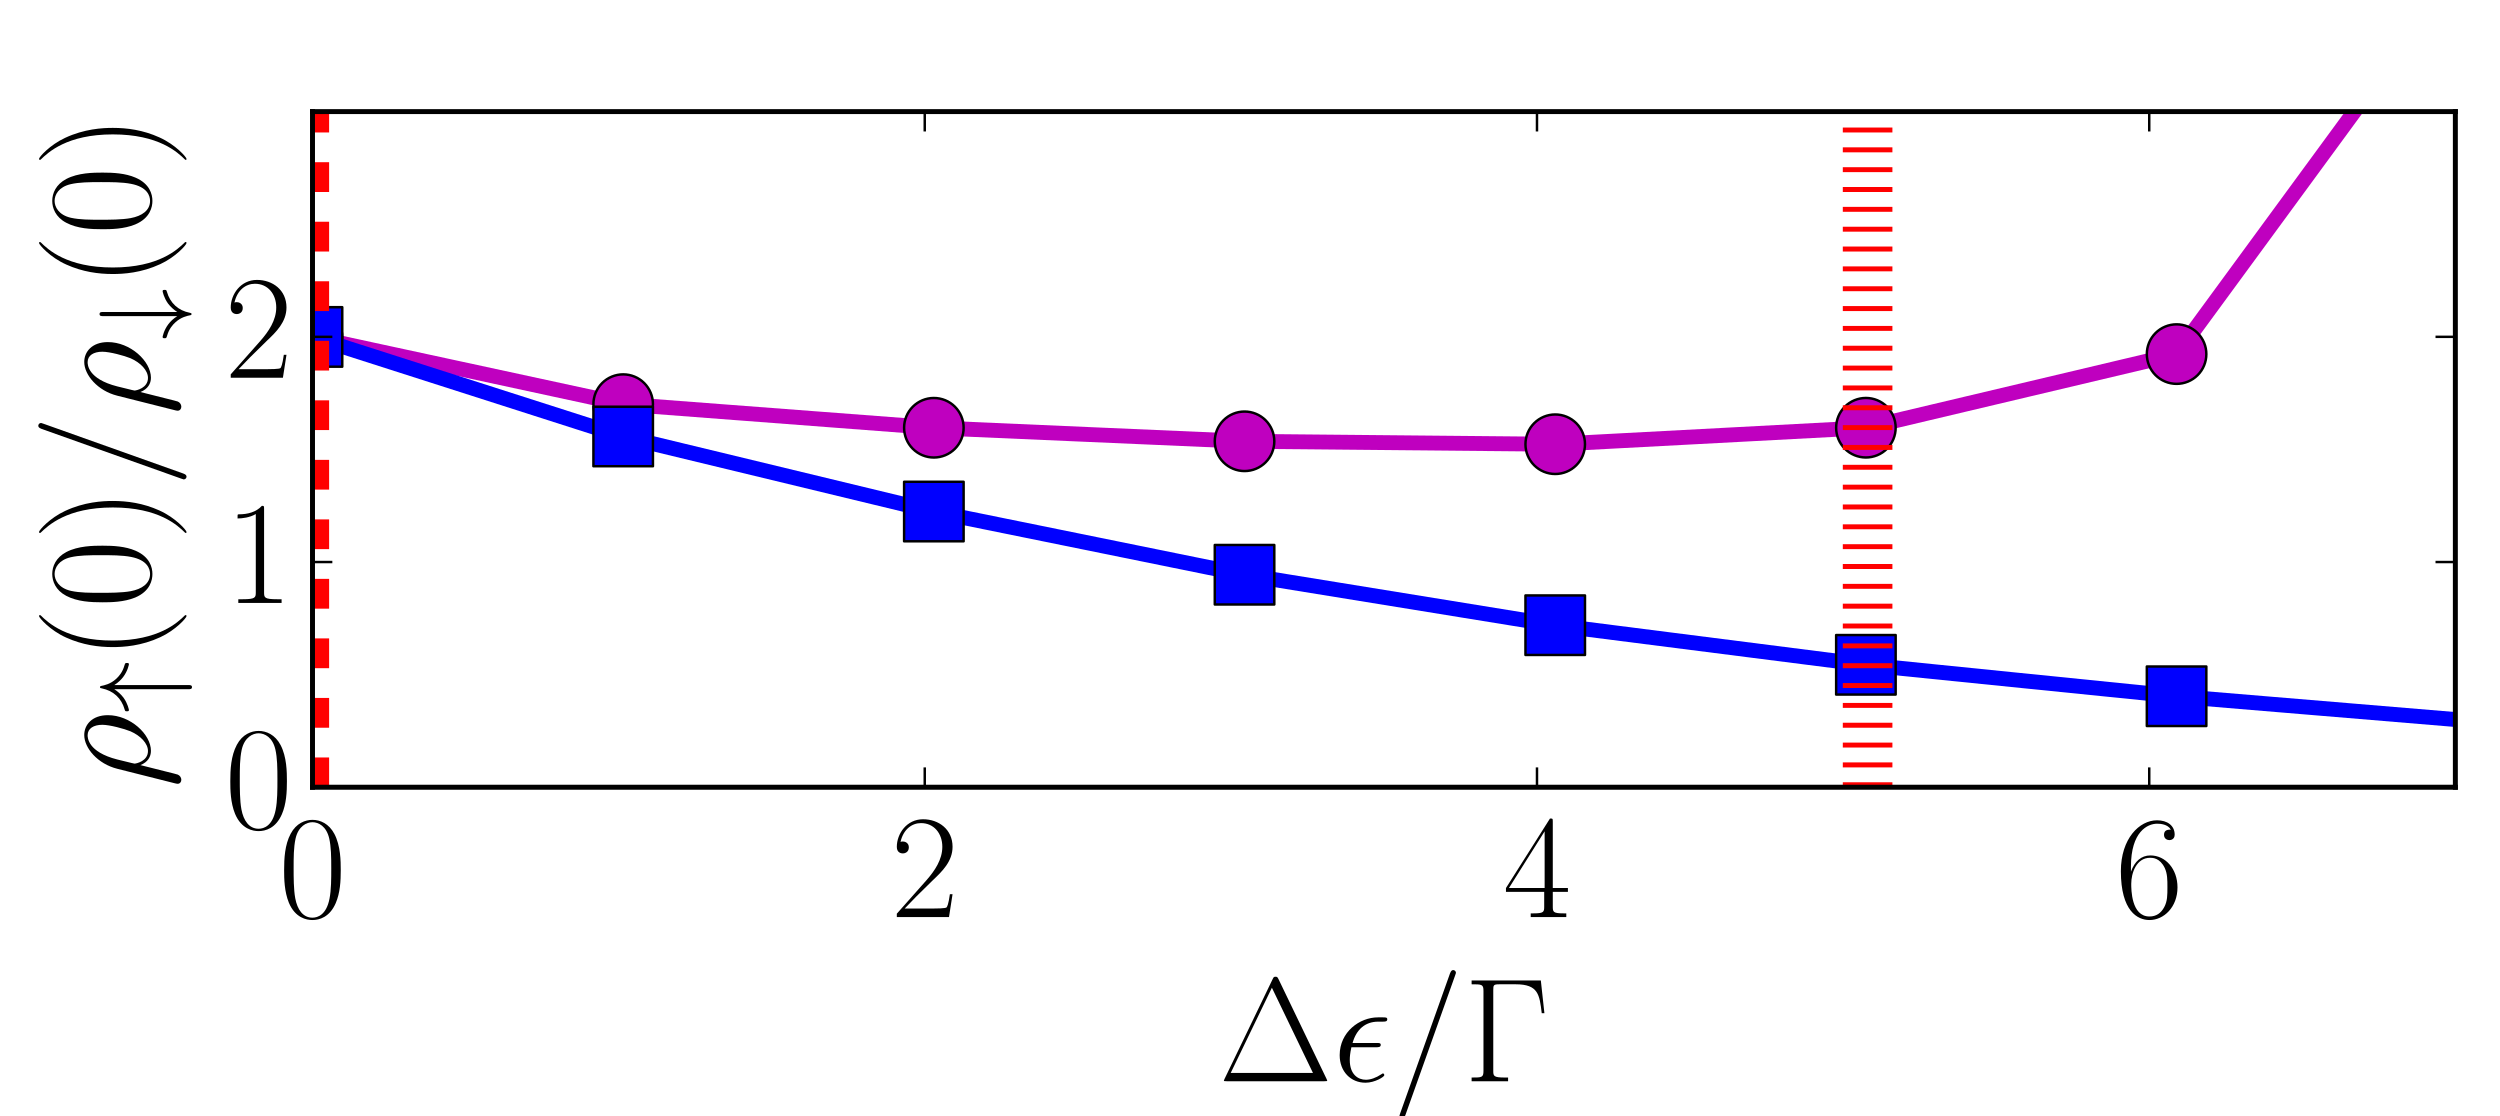 <?xml version="1.0" encoding="utf-8" standalone="no"?>
<!DOCTYPE svg PUBLIC "-//W3C//DTD SVG 1.1//EN"
  "http://www.w3.org/Graphics/SVG/1.1/DTD/svg11.dtd">
<!-- Created with matplotlib (http://matplotlib.org/) -->
<svg height="225pt" version="1.1" viewBox="0 0 504 225" width="504pt" xmlns="http://www.w3.org/2000/svg" xmlns:xlink="http://www.w3.org/1999/xlink">
 <defs>
  <style type="text/css">
*{stroke-linecap:butt;stroke-linejoin:round;stroke-miterlimit:100000;}
  </style>
 </defs>
 <g id="figure_1">
  <g id="patch_1">
   <path d="M 0 225 
L 504 225 
L 504 0 
L 0 0 
z
" style="fill:#ffffff;"/>
  </g>
  <g id="axes_1">
   <g id="patch_2">
    <path d="M 63 158.705 
L 495 158.705 
L 495 22.5 
L 63 22.5 
z
" style="fill:#ffffff;"/>
   </g>
   <g id="line2d_1">
    <path clip-path="url(#p63cf8830ae)" d="M 63 67.931 
L 125.633 81.473 
L 188.266 86.235 
L 250.899 88.966 
L 313.533 89.558 
L 376.166 86.23 
L 438.799 71.386 
L 491.862 -1 
" style="fill:none;stroke:#bf00bf;stroke-linecap:square;stroke-width:3.0;"/>
    <defs>
     <path d="M 0 6 
C 1.591 6 3.117 5.368 4.243 4.243 
C 5.368 3.117 6 1.591 6 0 
C 6 -1.591 5.368 -3.117 4.243 -4.243 
C 3.117 -5.368 1.591 -6 0 -6 
C -1.591 -6 -3.117 -5.368 -4.243 -4.243 
C -5.368 -3.117 -6 -1.591 -6 0 
C -6 1.591 -5.368 3.117 -4.243 4.243 
C -3.117 5.368 -1.591 6 0 6 
z
" id="mcbfc90f744" style="stroke:#000000;stroke-width:0.5;"/>
    </defs>
    <g clip-path="url(#p63cf8830ae)">
     <use style="fill:#bf00bf;stroke:#000000;stroke-width:0.5;" x="63.0" xlink:href="#mcbfc90f744" y="67.931"/>
     <use style="fill:#bf00bf;stroke:#000000;stroke-width:0.5;" x="125.633" xlink:href="#mcbfc90f744" y="81.473"/>
     <use style="fill:#bf00bf;stroke:#000000;stroke-width:0.5;" x="188.266" xlink:href="#mcbfc90f744" y="86.235"/>
     <use style="fill:#bf00bf;stroke:#000000;stroke-width:0.5;" x="250.899" xlink:href="#mcbfc90f744" y="88.966"/>
     <use style="fill:#bf00bf;stroke:#000000;stroke-width:0.5;" x="313.533" xlink:href="#mcbfc90f744" y="89.558"/>
     <use style="fill:#bf00bf;stroke:#000000;stroke-width:0.5;" x="376.166" xlink:href="#mcbfc90f744" y="86.23"/>
     <use style="fill:#bf00bf;stroke:#000000;stroke-width:0.5;" x="438.799" xlink:href="#mcbfc90f744" y="71.386"/>
     <use style="fill:#bf00bf;stroke:#000000;stroke-width:0.5;" x="491.862" xlink:href="#mcbfc90f744" y="-1.0"/>
    </g>
   </g>
   <g id="line2d_2">
    <path clip-path="url(#p63cf8830ae)" d="M 63 67.931 
L 125.633 87.997 
L 188.266 103.129 
L 250.899 115.867 
L 313.533 126.041 
L 376.166 134.025 
L 438.799 140.366 
L 501.432 145.592 
" style="fill:none;stroke:#0000ff;stroke-linecap:square;stroke-width:3.0;"/>
    <defs>
     <path d="M -6 6 
L 6 6 
L 6 -6 
L -6 -6 
z
" id="md5a01c8bdf" style="stroke:#000000;stroke-linejoin:miter;stroke-width:0.5;"/>
    </defs>
    <g clip-path="url(#p63cf8830ae)">
     <use style="fill:#0000ff;stroke:#000000;stroke-linejoin:miter;stroke-width:0.5;" x="63.0" xlink:href="#md5a01c8bdf" y="67.931"/>
     <use style="fill:#0000ff;stroke:#000000;stroke-linejoin:miter;stroke-width:0.5;" x="125.633" xlink:href="#md5a01c8bdf" y="87.997"/>
     <use style="fill:#0000ff;stroke:#000000;stroke-linejoin:miter;stroke-width:0.5;" x="188.266" xlink:href="#md5a01c8bdf" y="103.129"/>
     <use style="fill:#0000ff;stroke:#000000;stroke-linejoin:miter;stroke-width:0.5;" x="250.899" xlink:href="#md5a01c8bdf" y="115.867"/>
     <use style="fill:#0000ff;stroke:#000000;stroke-linejoin:miter;stroke-width:0.5;" x="313.533" xlink:href="#md5a01c8bdf" y="126.041"/>
     <use style="fill:#0000ff;stroke:#000000;stroke-linejoin:miter;stroke-width:0.5;" x="376.166" xlink:href="#md5a01c8bdf" y="134.025"/>
     <use style="fill:#0000ff;stroke:#000000;stroke-linejoin:miter;stroke-width:0.5;" x="438.799" xlink:href="#md5a01c8bdf" y="140.366"/>
     <use style="fill:#0000ff;stroke:#000000;stroke-linejoin:miter;stroke-width:0.5;" x="501.432" xlink:href="#md5a01c8bdf" y="145.592"/>
    </g>
   </g>
   <g id="line2d_3">
    <path clip-path="url(#p63cf8830ae)" d="M 64.851 158.705 
L 64.851 22.5 
" style="fill:none;stroke:#ff0000;stroke-dasharray:6,6;stroke-dashoffset:0.0;stroke-width:3.0;"/>
   </g>
   <g id="line2d_4">
    <path clip-path="url(#p63cf8830ae)" d="M 376.509 158.705 
L 376.509 22.5 
" style="fill:none;stroke:#ff0000;stroke-dasharray:1,3;stroke-dashoffset:0.0;stroke-width:10.0;"/>
   </g>
   <g id="patch_3">
    <path d="M 63 22.5 
L 495 22.5 
" style="fill:none;stroke:#000000;stroke-linecap:square;stroke-linejoin:miter;"/>
   </g>
   <g id="patch_4">
    <path d="M 495 158.705 
L 495 22.5 
" style="fill:none;stroke:#000000;stroke-linecap:square;stroke-linejoin:miter;"/>
   </g>
   <g id="patch_5">
    <path d="M 63 158.705 
L 495 158.705 
" style="fill:none;stroke:#000000;stroke-linecap:square;stroke-linejoin:miter;"/>
   </g>
   <g id="patch_6">
    <path d="M 63 158.705 
L 63 22.5 
" style="fill:none;stroke:#000000;stroke-linecap:square;stroke-linejoin:miter;"/>
   </g>
   <g id="matplotlib.axis_1">
    <g id="xtick_1">
     <g id="line2d_5">
      <defs>
       <path d="M 0 0 
L 0 -4 
" id="m0761712d6b" style="stroke:#000000;stroke-width:0.5;"/>
      </defs>
      <g>
       <use style="stroke:#000000;stroke-width:0.5;" x="63.0" xlink:href="#m0761712d6b" y="158.705"/>
      </g>
     </g>
     <g id="line2d_6">
      <defs>
       <path d="M 0 0 
L 0 4 
" id="mfe90970f38" style="stroke:#000000;stroke-width:0.5;"/>
      </defs>
      <g>
       <use style="stroke:#000000;stroke-width:0.5;" x="63.0" xlink:href="#mfe90970f38" y="22.5"/>
      </g>
     </g>
     <g id="text_1">
      <!-- $0$ -->
      <defs>
       <path d="M 42 31.641 
C 42 37.75 41.906 48.125 37.703 56.109 
C 34 63.109 28.094 65.594 22.906 65.594 
C 18.094 65.594 12 63.406 8.203 56.203 
C 4.203 48.719 3.797 39.438 3.797 31.641 
C 3.797 25.953 3.906 17.281 7 9.672 
C 11.297 -0.609 19 -2 22.906 -2 
C 27.5 -2 34.5 -0.109 38.594 9.375 
C 41.594 16.281 42 24.359 42 31.641 
M 22.906 -0.406 
C 16.5 -0.406 12.703 5.078 11.297 12.688 
C 10.203 18.562 10.203 27.156 10.203 32.75 
C 10.203 40.438 10.203 46.828 11.5 52.922 
C 13.406 61.391 19 64 22.906 64 
C 27 64 32.297 61.297 34.203 53.125 
C 35.5 47.438 35.594 40.734 35.594 32.75 
C 35.594 26.25 35.594 18.266 34.406 12.375 
C 32.297 1.484 26.406 -0.406 22.906 -0.406 
" id="CMR17-48"/>
      </defs>
      <g transform="translate(56.146 184.882)scale(0.3 -0.3)">
       <use transform="scale(0.996)" xlink:href="#CMR17-48"/>
      </g>
     </g>
    </g>
    <g id="xtick_2">
     <g id="line2d_7">
      <g>
       <use style="stroke:#000000;stroke-width:0.5;" x="186.429" xlink:href="#m0761712d6b" y="158.705"/>
      </g>
     </g>
     <g id="line2d_8">
      <g>
       <use style="stroke:#000000;stroke-width:0.5;" x="186.429" xlink:href="#mfe90970f38" y="22.5"/>
      </g>
     </g>
     <g id="text_2">
      <!-- $2$ -->
      <defs>
       <path d="M 41.703 15.453 
L 39.906 15.453 
C 38.906 8.375 38.094 7.172 37.703 6.562 
C 37.203 5.766 30 5.766 28.594 5.766 
L 9.406 5.766 
C 13 9.672 20 16.75 28.5 24.953 
C 34.594 30.734 41.703 37.531 41.703 47.422 
C 41.703 59.219 32.297 66 21.797 66 
C 10.797 66 4.094 56.312 4.094 47.344 
C 4.094 43.438 7 42.938 8.203 42.938 
C 9.203 42.938 12.203 43.547 12.203 47.031 
C 12.203 50.109 9.594 51 8.203 51 
C 7.594 51 7 50.906 6.594 50.703 
C 8.5 59.219 14.297 63.406 20.406 63.406 
C 29.094 63.406 34.797 56.516 34.797 47.422 
C 34.797 38.734 29.703 31.25 24 24.75 
L 4.094 2.281 
L 4.094 0 
L 39.297 0 
z
" id="CMR17-50"/>
      </defs>
      <g transform="translate(179.575 184.882)scale(0.3 -0.3)">
       <use transform="scale(0.996)" xlink:href="#CMR17-50"/>
      </g>
     </g>
    </g>
    <g id="xtick_3">
     <g id="line2d_9">
      <g>
       <use style="stroke:#000000;stroke-width:0.5;" x="309.857" xlink:href="#m0761712d6b" y="158.705"/>
      </g>
     </g>
     <g id="line2d_10">
      <g>
       <use style="stroke:#000000;stroke-width:0.5;" x="309.857" xlink:href="#mfe90970f38" y="22.5"/>
      </g>
     </g>
     <g id="text_3">
      <!-- $4$ -->
      <defs>
       <path d="M 33.594 64.406 
C 33.594 66.5 33.5 66.5 31.703 66.5 
L 2 19.594 
L 2 17 
L 27.797 17 
L 27.797 7.141 
C 27.797 3.5 27.594 2.5 20.594 2.5 
L 18.703 2.5 
L 18.703 0 
C 21.906 0 27.297 0 30.703 0 
C 34.094 0 39.5 0 42.703 0 
L 42.703 2.5 
L 40.797 2.5 
C 33.797 2.5 33.594 3.5 33.594 7.141 
L 33.594 17 
L 43.797 17 
L 43.797 19.594 
L 33.594 19.594 
z
M 28.094 57.859 
L 28.094 19.594 
L 4 19.594 
z
" id="CMR17-52"/>
      </defs>
      <g transform="translate(303.004 184.882)scale(0.3 -0.3)">
       <use transform="scale(0.996)" xlink:href="#CMR17-52"/>
      </g>
     </g>
    </g>
    <g id="xtick_4">
     <g id="line2d_11">
      <g>
       <use style="stroke:#000000;stroke-width:0.5;" x="433.286" xlink:href="#m0761712d6b" y="158.705"/>
      </g>
     </g>
     <g id="line2d_12">
      <g>
       <use style="stroke:#000000;stroke-width:0.5;" x="433.286" xlink:href="#mfe90970f38" y="22.5"/>
      </g>
     </g>
     <g id="text_4">
      <!-- $6$ -->
      <defs>
       <path d="M 10.594 34 
C 10.594 57.656 21.797 63 28.297 63 
C 30.406 63 35.5 62.641 37.5 59 
C 35.906 59 32.906 59 32.906 55.516 
C 32.906 52.828 35.094 51.922 36.5 51.922 
C 37.406 51.922 40.094 52.312 40.094 55.625 
C 40.094 61.781 35.094 65.297 28.203 65.297 
C 16.297 65.297 3.797 52.969 3.797 31 
C 3.797 3.953 15.094 -2 23.094 -2 
C 32.797 -2 42 6.672 42 20.047 
C 42 32.516 33.906 41.594 23.703 41.594 
C 17.594 41.594 13.094 37.609 10.594 30.625 
z
M 23.094 0.391 
C 10.797 0.391 10.797 18.75 10.797 22.438 
C 10.797 29.625 14.203 40 23.5 40 
C 25.203 40 30.094 40 33.406 33.125 
C 35.203 29.219 35.203 25.141 35.203 20.141 
C 35.203 14.75 35.203 10.781 33.094 6.781 
C 30.906 2.672 27.703 0.391 23.094 0.391 
" id="CMR17-54"/>
      </defs>
      <g transform="translate(426.432 184.882)scale(0.3 -0.3)">
       <use transform="scale(0.996)" xlink:href="#CMR17-54"/>
      </g>
     </g>
    </g>
    <g id="text_5">
     <!-- $\Delta \epsilon/ \Gamma$ -->
     <defs>
      <path d="M 42.906 71.281 
C 42.906 71.391 43.5 72.906 43.5 73.094 
C 43.5 74.297 42.5 75 41.703 75 
C 41.203 75 40.297 75 39.5 72.797 
L 6 -21.297 
C 6 -21.406 5.406 -22.891 5.406 -23.094 
C 5.406 -24.297 6.406 -25 7.203 -25 
C 7.797 -25 8.703 -24.891 9.406 -22.797 
z
" id="CMMI12-61"/>
      <path d="M 40.594 68.797 
C 39.797 70.5 39.406 70.5 38.594 70.5 
C 37.406 70.5 37.297 70.297 36.594 68.891 
L 4.203 1.703 
C 4.094 1.5 3.703 0.594 3.703 0.5 
C 3.703 0.094 3.797 0 5.594 0 
L 71.5 0 
C 73.297 0 73.406 0.094 73.406 0.5 
C 73.406 0.594 73 1.5 72.906 1.703 
z
M 36.094 63.094 
L 63.797 5.594 
L 8.297 5.594 
z
" id="CMR17-1"/>
      <path d="M 51.797 68 
L 5.094 68 
L 5.094 65.406 
C 12 65.406 13.094 65.406 13.094 60.906 
L 13.094 7 
C 13.094 2.5 12 2.5 5.094 2.5 
L 5.094 0 
C 8 0 13.594 0 16.703 0 
C 20.797 0 25.594 0 29.703 0 
L 29.703 2.5 
L 27.5 2.5 
C 19.906 2.5 19.703 3.5 19.703 7.109 
L 19.703 61.5 
C 19.703 64.906 19.906 65.406 23.906 65.406 
L 34.906 65.406 
C 50.094 65.406 50.906 58.406 52.406 45.906 
L 54.203 45.906 
z
" id="CMR17-0"/>
      <path d="M 29.094 22.922 
C 30.594 22.922 32.297 22.922 32.297 24.516 
C 32.297 25.812 31.297 25.812 29.5 25.812 
L 13.297 25.812 
C 15.797 34.781 21.703 40.203 30.594 40.203 
L 33.5 40.203 
C 35.203 40.203 36.703 40.203 36.703 41.797 
C 36.703 43.094 35.594 43.094 33.797 43.094 
L 30.406 43.094 
C 18.094 43.094 4.594 33.297 4.594 17.594 
C 4.594 6.5 12.094 -1 22 -1 
C 28.406 -1 34.703 3.031 34.703 4.031 
C 34.703 4.625 34.406 5.25 33.797 5.25 
C 33.5 5.25 33.297 5.141 32.797 4.75 
C 29 2.219 25.297 1 22.297 1 
C 17 1 11.406 4.531 11.406 14.344 
C 11.406 16.25 11.594 18.875 12.5 22.922 
z
" id="CMMI12-15"/>
     </defs>
     <g transform="translate(245.63 217.977)scale(0.3 -0.3)">
      <use transform="scale(0.996)" xlink:href="#CMR17-1"/>
      <use transform="translate(76.92 0.0)scale(0.996)" xlink:href="#CMMI12-15"/>
      <use transform="translate(116.309 0.0)scale(0.996)" xlink:href="#CMMI12-61"/>
      <use transform="translate(165.083 0.0)scale(0.996)" xlink:href="#CMR17-0"/>
     </g>
    </g>
   </g>
   <g id="matplotlib.axis_2">
    <g id="ytick_1">
     <g id="line2d_13">
      <defs>
       <path d="M 0 0 
L 4 0 
" id="mbd30f88eea" style="stroke:#000000;stroke-width:0.5;"/>
      </defs>
      <g>
       <use style="stroke:#000000;stroke-width:0.5;" x="63.0" xlink:href="#mbd30f88eea" y="158.705"/>
      </g>
     </g>
     <g id="line2d_14">
      <defs>
       <path d="M 0 0 
L -4 0 
" id="ma6a7a480bd" style="stroke:#000000;stroke-width:0.5;"/>
      </defs>
      <g>
       <use style="stroke:#000000;stroke-width:0.5;" x="495.0" xlink:href="#ma6a7a480bd" y="158.705"/>
      </g>
     </g>
     <g id="text_6">
      <!-- $0$ -->
      <g transform="translate(45.293 166.954)scale(0.3 -0.3)">
       <use transform="scale(0.996)" xlink:href="#CMR17-48"/>
      </g>
     </g>
    </g>
    <g id="ytick_2">
     <g id="line2d_15">
      <g>
       <use style="stroke:#000000;stroke-width:0.5;" x="63.0" xlink:href="#mbd30f88eea" y="113.304"/>
      </g>
     </g>
     <g id="line2d_16">
      <g>
       <use style="stroke:#000000;stroke-width:0.5;" x="495.0" xlink:href="#ma6a7a480bd" y="113.304"/>
      </g>
     </g>
     <g id="text_7">
      <!-- $1$ -->
      <defs>
       <path d="M 26.594 63.406 
C 26.594 65.5 26.5 65.5 25.094 65.5 
C 21.203 61.188 15.297 59.797 9.703 59.797 
C 9.406 59.797 8.906 59.797 8.797 59.5 
C 8.703 59.297 8.703 59.094 8.703 57 
C 11.797 57 17 57.594 21 59.984 
L 21 7.203 
C 21 3.688 20.797 2.5 12.203 2.5 
L 9.203 2.5 
L 9.203 0 
C 14 0 19 0 23.797 0 
C 28.594 0 33.594 0 38.406 0 
L 38.406 2.5 
L 35.406 2.5 
C 26.797 2.5 26.594 3.594 26.594 7.156 
z
" id="CMR17-49"/>
      </defs>
      <g transform="translate(45.293 121.553)scale(0.3 -0.3)">
       <use transform="scale(0.996)" xlink:href="#CMR17-49"/>
      </g>
     </g>
    </g>
    <g id="ytick_3">
     <g id="line2d_17">
      <g>
       <use style="stroke:#000000;stroke-width:0.5;" x="63.0" xlink:href="#mbd30f88eea" y="67.902"/>
      </g>
     </g>
     <g id="line2d_18">
      <g>
       <use style="stroke:#000000;stroke-width:0.5;" x="495.0" xlink:href="#ma6a7a480bd" y="67.902"/>
      </g>
     </g>
     <g id="text_8">
      <!-- $2$ -->
      <g transform="translate(45.293 76.151)scale(0.3 -0.3)">
       <use transform="scale(0.996)" xlink:href="#CMR17-50"/>
      </g>
     </g>
    </g>
    <g id="text_9">
     <!-- $\rho_{\uparrow}(0)/\rho_{\downarrow}(0)$ -->
     <defs>
      <path d="M 3.094 -17.297 
C 3 -17.797 2.797 -18.391 2.797 -19 
C 2.797 -20.5 4 -21.5 5.5 -21.5 
C 7 -21.5 8.406 -20.5 9 -19.094 
C 9.406 -18.188 12.203 -6.203 15.406 6.094 
C 17.406 1.094 21.094 -1 25 -1 
C 36.297 -1 49.094 12.969 49.094 28.047 
C 49.094 38.719 42.594 44 35.703 44 
C 26.906 44 16.203 34.922 12.906 21.641 
z
M 24.906 1 
C 18.094 1 16.406 8.891 16.406 10.078 
C 16.406 10.688 18.906 20.234 19.203 21.734 
C 24.297 41.719 34.094 41.719 35.594 41.719 
C 40.094 41.719 42.594 37.656 42.594 31.812 
C 42.594 26.75 39.906 16.938 38.203 12.797 
C 35.203 5.953 30 1 24.906 1 
" id="CMMI12-26"/>
      <path d="M 26.297 24.703 
C 26.297 31.875 25.594 44.016 19.594 56.859 
C 14.797 67.234 6.594 74.5 5.406 74.5 
C 5.094 74.5 4.703 74.391 4.703 73.891 
C 4.703 73.703 4.797 73.594 4.906 73.391 
C 9.703 68.406 21.906 55.75 21.906 24.75 
C 21.906 -6.359 9.797 -19.016 4.906 -24.016 
C 4.797 -24.203 4.703 -24.312 4.703 -24.5 
C 4.703 -25 5.094 -25 5.406 -25 
C 6.5 -25 15 -17.625 19.906 -6.656 
C 24.906 4.391 26.297 15.141 26.297 24.703 
" id="CMR17-41"/>
      <path d="M 30.594 -24.391 
C 30.594 -24.297 30.594 -24.094 30.297 -23.797 
C 25.703 -19.125 13.406 -6.359 13.406 24.703 
C 13.406 55.766 25.5 68.422 30.406 73.391 
C 30.406 73.5 30.594 73.703 30.594 74 
C 30.594 74.297 30.297 74.5 29.906 74.5 
C 28.797 74.5 20.297 67.125 15.406 56.156 
C 10.406 45.109 9 34.359 9 24.812 
C 9 17.625 9.703 5.484 15.703 -7.359 
C 20.5 -17.734 28.703 -25 29.906 -25 
C 30.406 -25 30.594 -24.797 30.594 -24.391 
" id="CMR17-40"/>
      <path d="M 27 55.344 
C 29.406 51.547 32.203 48.75 34.703 46.828 
C 40.797 42.234 46.906 41.234 47.094 41.234 
C 48.297 41.234 48.297 42.328 48.297 43.125 
C 48.297 44.734 48.203 44.828 46 45.531 
C 39.203 47.422 35.297 51.031 33 53.531 
C 27.906 59.047 26.703 65.047 26.094 68.25 
C 26 68.75 25.594 69.141 25 69.141 
C 24.094 69.141 24 68.547 23.797 67.344 
C 21.5 56.25 14.406 48.438 3.406 45.344 
C 1.906 44.844 1.703 44.844 1.703 43.141 
C 1.703 42.344 1.703 41.234 2.906 41.234 
C 3.203 41.234 9.094 42.328 14.797 46.422 
C 18.094 48.938 20.797 51.938 23 55.344 
L 23 -15.953 
C 23 -17.75 23 -19.562 25 -19.562 
C 27 -19.562 27 -17.75 27 -15.953 
z
" id="CMSY10-34"/>
      <path d="M 27 65.953 
C 27 67.75 27 69.562 25 69.562 
C 23 69.562 23 67.75 23 65.953 
L 23 -5.344 
C 20.594 -1.547 17.797 1.25 15.297 3.172 
C 9.203 7.766 3.094 8.766 2.906 8.766 
C 1.703 8.766 1.703 7.672 1.703 6.875 
C 1.703 5.266 1.797 5.172 4 4.469 
C 10.797 2.578 14.703 -1.031 17 -3.531 
C 22.094 -9.047 23.297 -15.047 23.906 -18.141 
C 24 -18.641 24.297 -19.141 25 -19.141 
C 25.906 -19.141 26 -18.438 26.203 -17.547 
C 28.406 -6.25 35.594 1.562 46.594 4.656 
C 48.094 5.156 48.297 5.156 48.297 6.859 
C 48.297 7.656 48.297 8.766 47.109 8.766 
C 46.797 8.766 40.906 7.672 35.203 3.578 
C 31.906 1.062 29.203 -1.938 27 -5.344 
z
" id="CMSY10-35"/>
     </defs>
     <g transform="translate(34.614 158.848)rotate(-90.0)scale(0.3 -0.3)">
      <use transform="translate(0.0 14.944)scale(0.996)" xlink:href="#CMMI12-26"/>
      <use transform="translate(50.314 0.0)scale(0.697)" xlink:href="#CMSY10-34"/>
      <use transform="translate(85.682 14.944)scale(0.996)" xlink:href="#CMR17-40"/>
      <use transform="translate(120.962 14.944)scale(0.996)" xlink:href="#CMR17-48"/>
      <use transform="translate(166.653 14.944)scale(0.996)" xlink:href="#CMR17-41"/>
      <use transform="translate(201.934 14.944)scale(0.996)" xlink:href="#CMMI12-61"/>
      <use transform="translate(250.709 14.944)scale(0.996)" xlink:href="#CMMI12-26"/>
      <use transform="translate(301.023 0.0)scale(0.697)" xlink:href="#CMSY10-35"/>
      <use transform="translate(336.39 14.944)scale(0.996)" xlink:href="#CMR17-40"/>
      <use transform="translate(371.671 14.944)scale(0.996)" xlink:href="#CMR17-48"/>
      <use transform="translate(417.362 14.944)scale(0.996)" xlink:href="#CMR17-41"/>
     </g>
    </g>
   </g>
  </g>
 </g>
 <defs>
  <clipPath id="p63cf8830ae">
   <rect height="136.205" width="432.0" x="63.0" y="22.5"/>
  </clipPath>
 </defs>
</svg>
